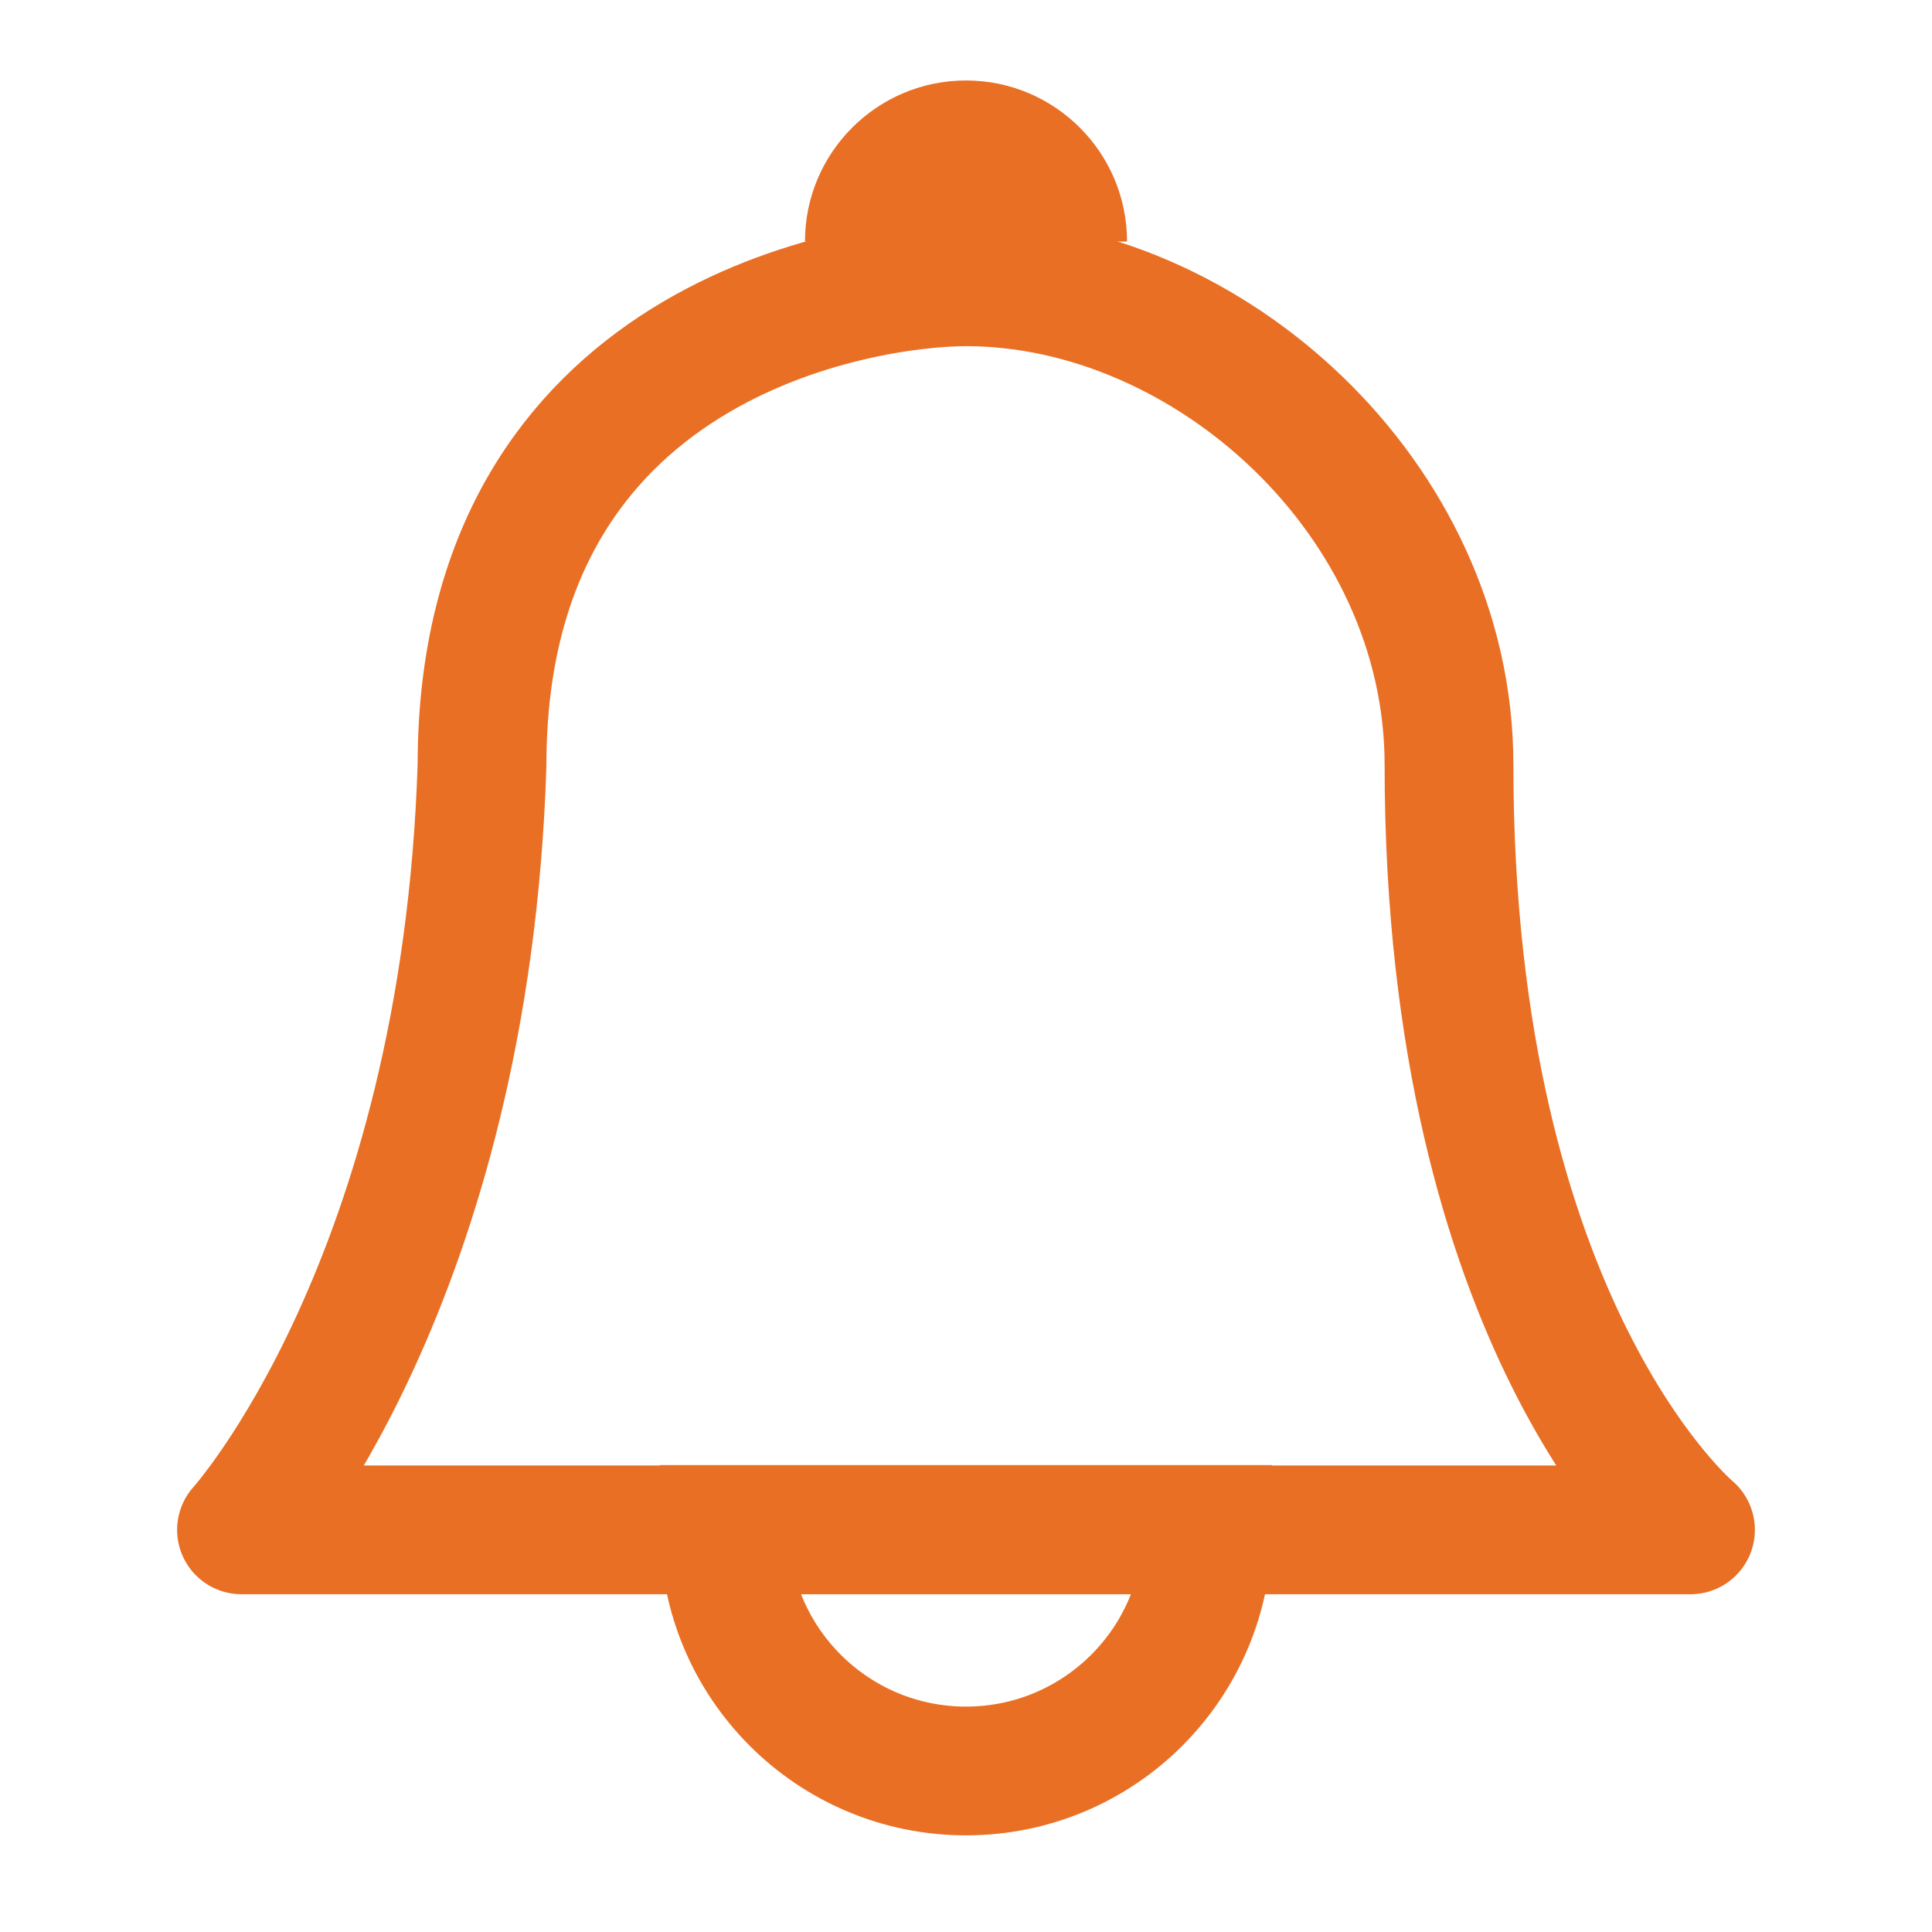 <svg xmlns="http://www.w3.org/2000/svg" fill="none" viewBox="0 0 20 20" class="design-iconfont">
  <path stroke="rgba(233, 111, 36, 1)" stroke-width="1.333" stroke-linejoin="round" stroke-linecap="round" d="M17.5 15.837C17.5 15.837 15 13.75 15 7.917C15 5.155 12.5 2.917 10 2.917C8.942 2.917 4.99 3.5 4.99 7.917M17.5 15.837L2.5 15.837C2.5 15.837 4.82 13.275 4.99 7.917"/>
  <path d="M7.5 15.833L12.5 15.833C12.5 17.214 11.381 18.333 10 18.333C8.619 18.333 7.5 17.214 7.5 15.833Z" stroke="rgba(233, 111, 36, 1)" stroke-width="1.333"/>
  <path d="M10 0.833C9.08 0.833 8.333 1.58 8.333 2.5L11.667 2.5C11.667 1.58 10.92 0.833 10 0.833Z" fill-rule="evenodd" fill="#E96F24"/>
</svg>
